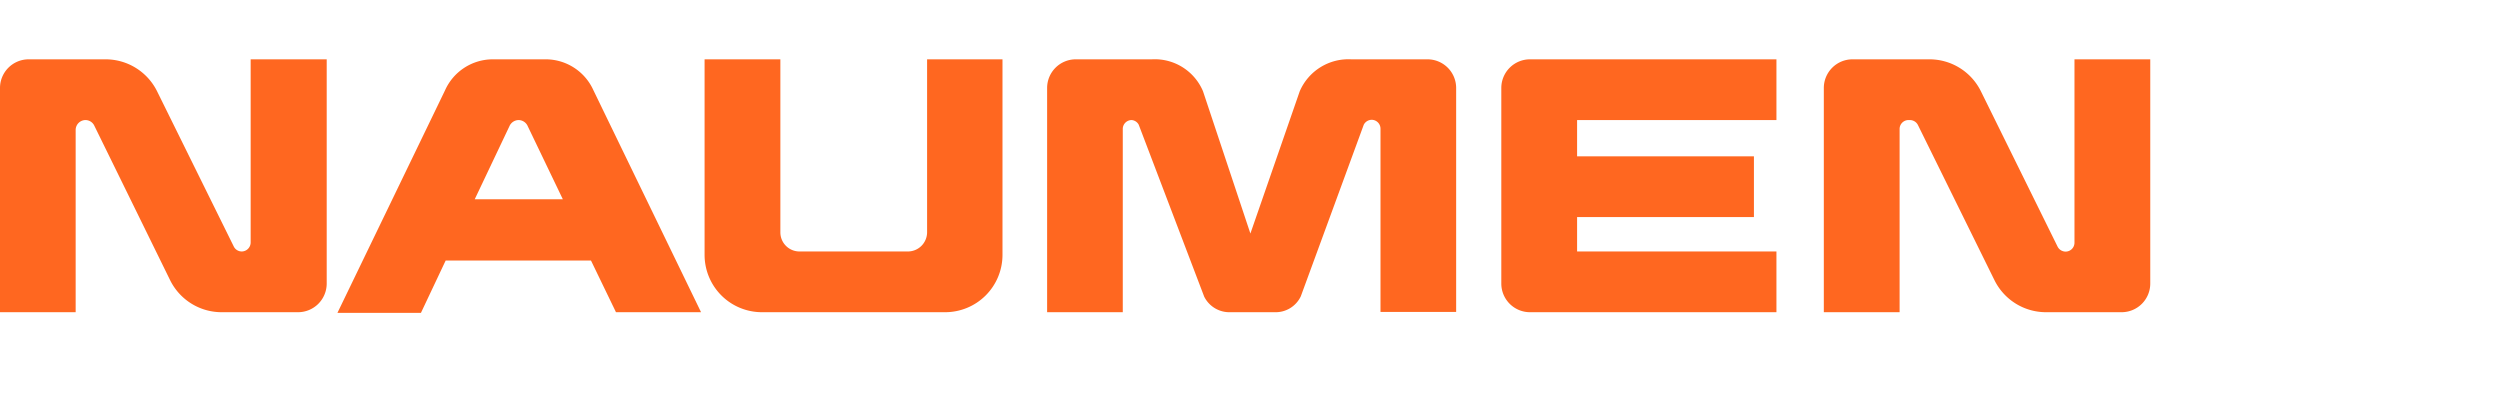 <svg xmlns="http://www.w3.org/2000/svg" preserveAspectRatio="xMidYMid" width="108" height="17" viewBox="0 0 191 21" id="logo_home_tab" x="3166" y="2728">
<path fill="#FF6720" d="M19.15,14a.69.69,0,0,1-.68.68.68.68,0,0,1-.61-.38L12,2.44A4.39,4.39,0,0,0,8.07,0H2.19A2.19,2.19,0,0,0,0,2.19V19.32H5.78V5.39a.76.76,0,0,1,.75-.75.75.75,0,0,1,.67.42L13,16.88A4.39,4.39,0,0,0,17,19.32h5.77a2.19,2.19,0,0,0,2.19-2.19V0H19.15Z"/><path fill="#FF6720" d="M158.49,0V14a.68.68,0,0,1-.68.69.69.69,0,0,1-.61-.38L151.34,2.44A4.38,4.38,0,0,0,147.42,0h-5.89a2.19,2.19,0,0,0-2.19,2.19V19.32h5.79v-14a.68.68,0,0,1,.68-.68h.11a.69.69,0,0,1,.61.38l5.85,11.86a4.39,4.39,0,0,0,3.93,2.44h5.78a2.19,2.19,0,0,0,2.19-2.19V0Z"/><path fill="#FF6720" d="M70.83,13.22a1.47,1.47,0,0,1-1.46,1.46H61.08a1.46,1.46,0,0,1-1.46-1.46V0H53.83V14.94a4.38,4.38,0,0,0,4.38,4.38h14a4.38,4.38,0,0,0,4.38-4.38V0H70.83Z"/><path fill="#FF6720" d="M114.7,2.19V17.13a2.19,2.19,0,0,0,2.19,2.19h18.83V14.68H120.49V12.05H134V7.41H120.49V4.64h15.23V0H116.89a2.19,2.19,0,0,0-2.19,2.19"/><path fill="#FF6720" d="M109.06,0h-5.83A4.05,4.05,0,0,0,99.3,2.44L95.53,13.31,91.91,2.44A4,4,0,0,0,88,0H82.16A2.19,2.19,0,0,0,80,2.19V19.32h5.78v-14a.68.68,0,0,1,.68-.68A.67.67,0,0,1,87,5L92,18.13a2.15,2.15,0,0,0,2,1.19h3.38a2.13,2.13,0,0,0,2-1.21L104.19,5a.69.69,0,0,1,.6-.38h0a.68.68,0,0,1,.68.68v14h5.78V2.19A2.19,2.19,0,0,0,109.06,0"/><path fill="#FF6720" d="M47.06,19.32h6.5L45.34,2.37A4,4,0,0,0,41.75,0H37.61A4,4,0,0,0,34,2.37h0l-8.22,17h6.38l1.89-4h11.1ZM36.27,10.69l2.65-5.58a.78.78,0,0,1,.7-.47.77.77,0,0,1,.7.47L43,10.69Z"/>
</svg>